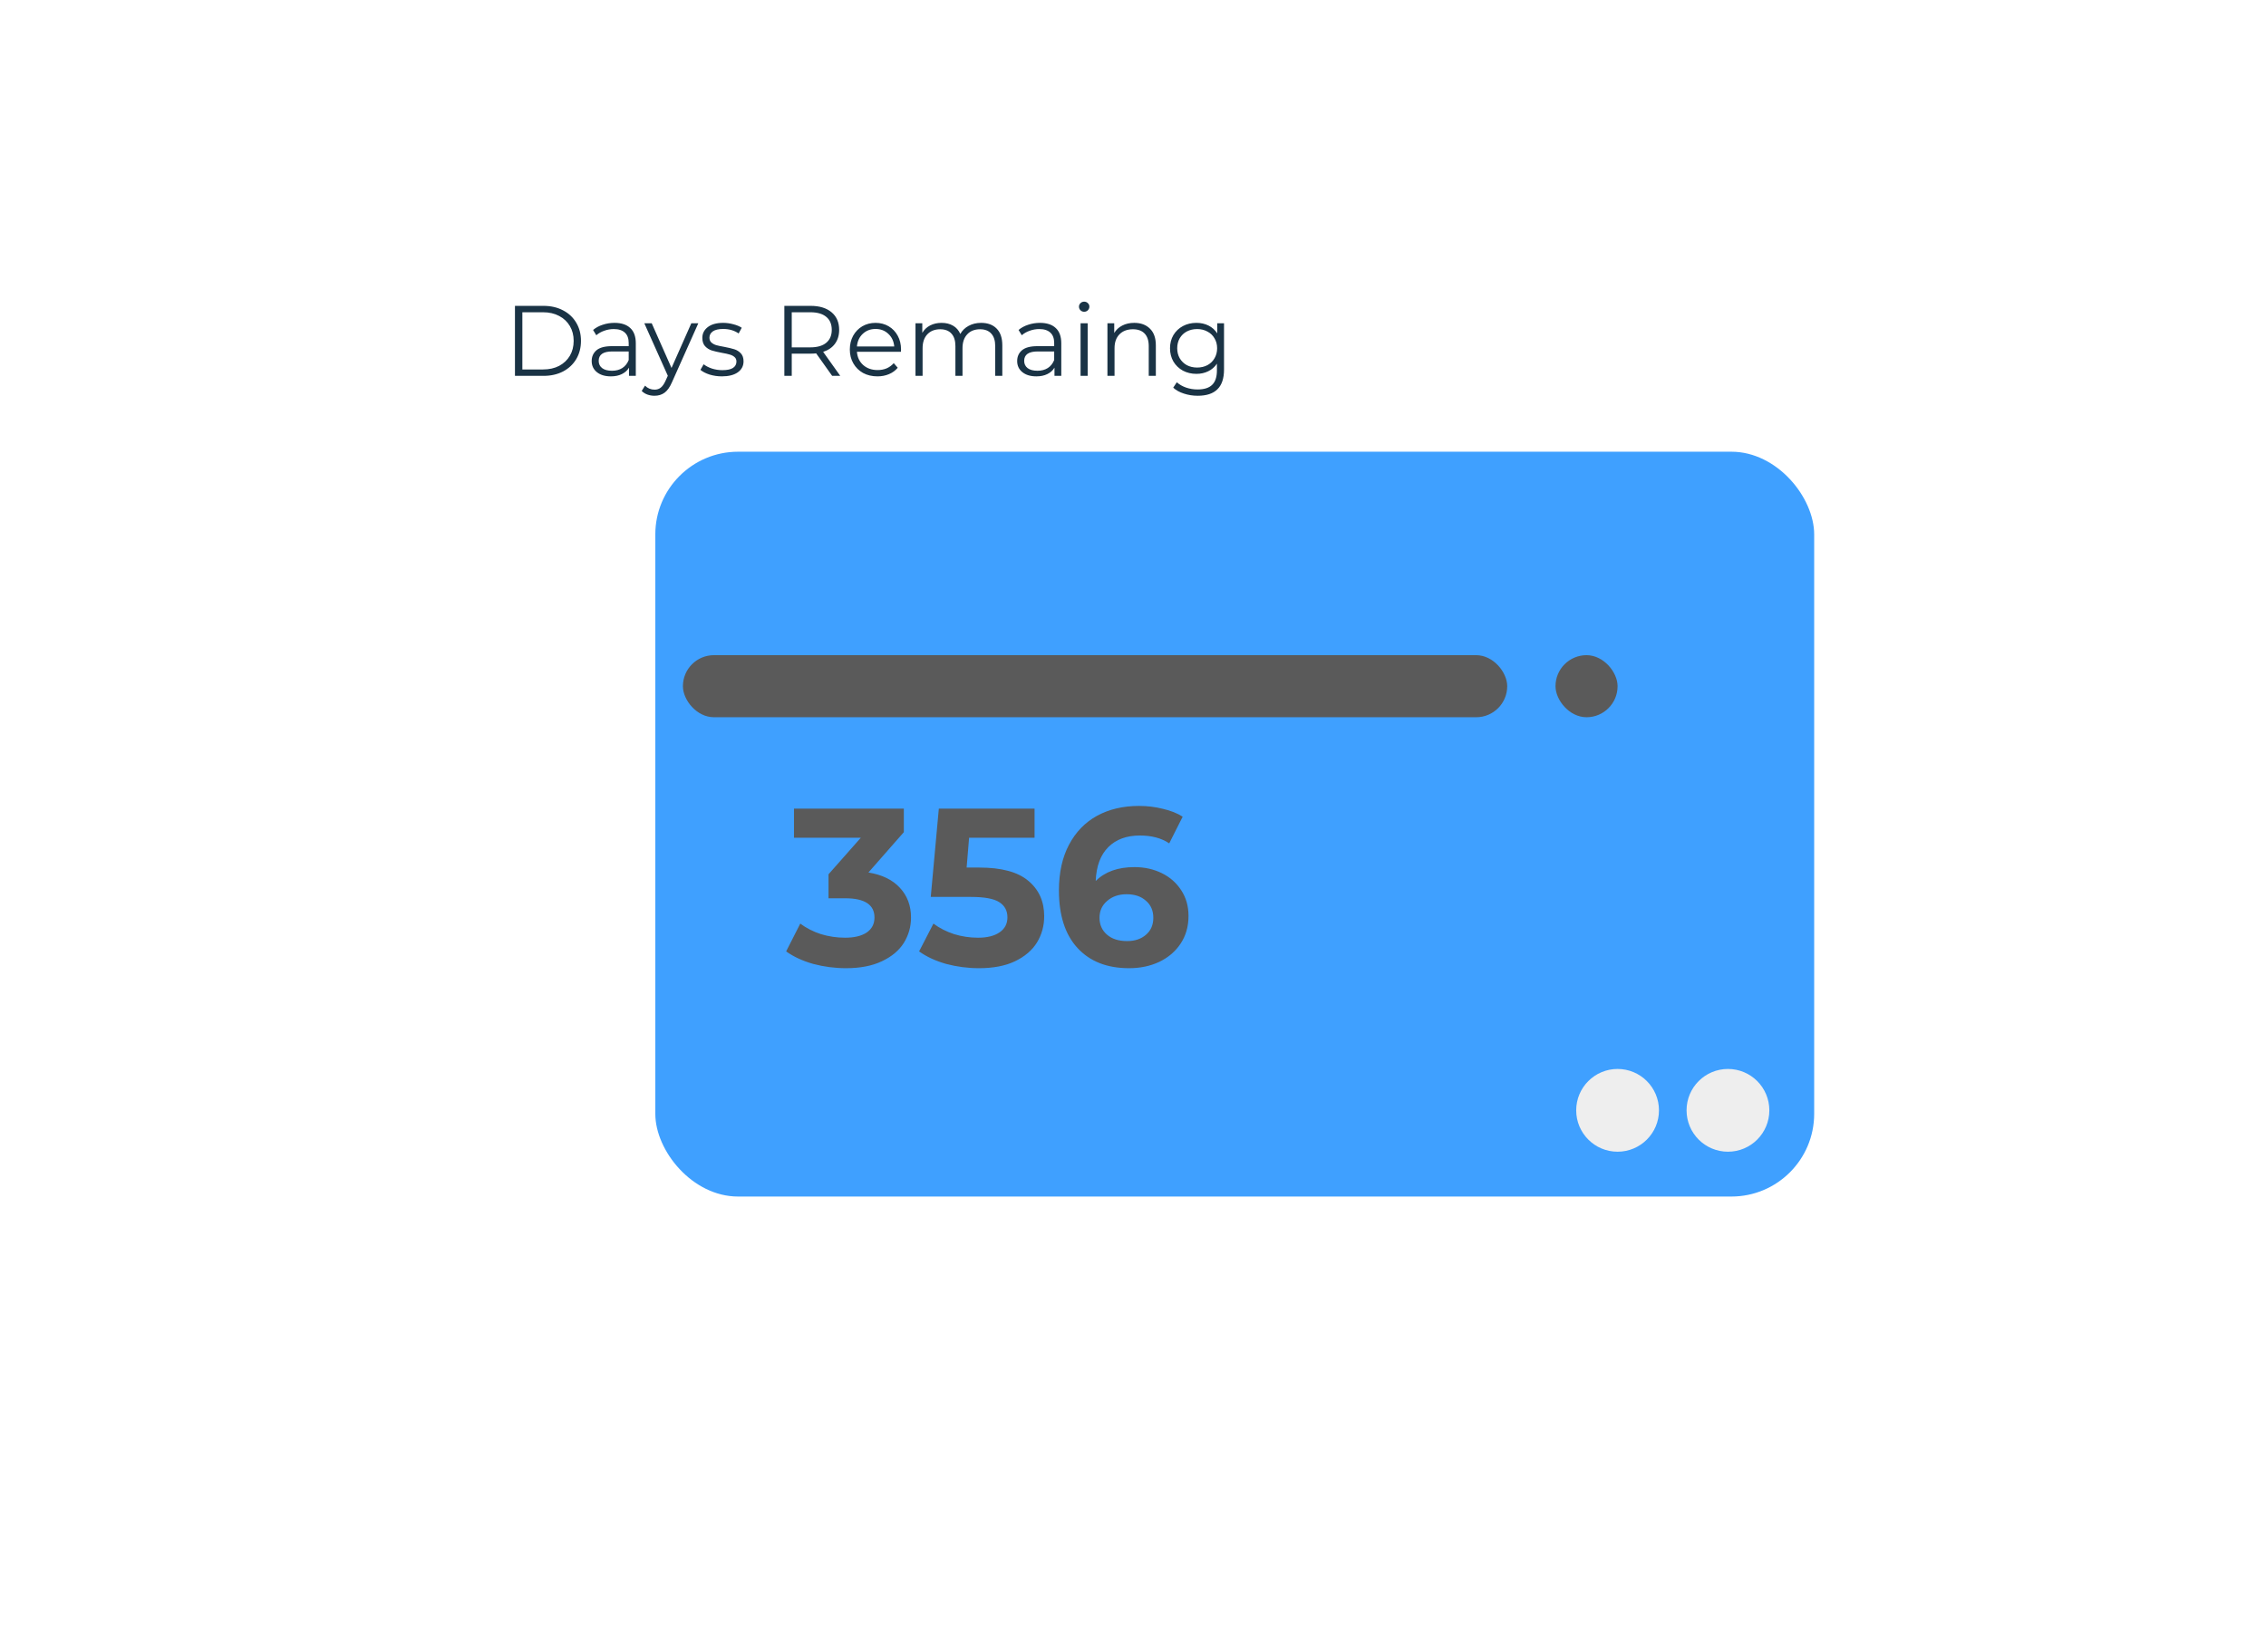 <svg width="657" height="479" viewBox="0 0 657 479" fill="none" xmlns="http://www.w3.org/2000/svg">
<g id="Frame 1">
<rect width="657" height="479" fill="white"/>
<rect id="Rectangle 1" x="190" y="131" width="336" height="216" rx="24" fill="#3FA0FF"/>
<circle id="Ellipse 1" cx="501" cy="322" r="12" fill="#EEEEEE"/>
<circle id="Ellipse 2" cx="469" cy="322" r="12" fill="#EEEEEE"/>
<rect id="Rectangle 2" x="198" y="190" width="239" height="18" rx="9" fill="#5A5A5A"/>
<rect id="Rectangle 3" x="451" y="190" width="18" height="18" rx="9" fill="#5A5A5A"/>
<path id="Days Remaining" d="M149.306 88.7H157.571C159.717 88.7 161.612 89.135 163.255 90.005C164.898 90.856 166.174 92.054 167.083 93.601C167.992 95.128 168.446 96.878 168.446 98.85C168.446 100.822 167.992 102.581 167.083 104.128C166.174 105.655 164.898 106.854 163.255 107.724C161.612 108.575 159.717 109 157.571 109H149.306V88.7ZM157.455 107.144C159.234 107.144 160.79 106.796 162.124 106.1C163.458 105.385 164.492 104.408 165.227 103.171C165.962 101.914 166.329 100.474 166.329 98.85C166.329 97.226 165.962 95.795 165.227 94.558C164.492 93.301 163.458 92.325 162.124 91.629C160.79 90.914 159.234 90.556 157.455 90.556H151.452V107.144H157.455ZM178.166 93.63C180.157 93.63 181.685 94.133 182.748 95.138C183.811 96.124 184.343 97.593 184.343 99.546V109H182.371V106.622C181.907 107.415 181.221 108.033 180.312 108.478C179.423 108.923 178.359 109.145 177.122 109.145C175.421 109.145 174.067 108.739 173.062 107.927C172.057 107.115 171.554 106.042 171.554 104.708C171.554 103.413 172.018 102.369 172.946 101.576C173.893 100.783 175.392 100.387 177.441 100.387H182.284V99.459C182.284 98.144 181.917 97.149 181.182 96.472C180.447 95.776 179.374 95.428 177.963 95.428C176.996 95.428 176.068 95.592 175.179 95.921C174.29 96.23 173.526 96.665 172.888 97.226L171.96 95.689C172.733 95.032 173.661 94.529 174.744 94.181C175.827 93.814 176.967 93.63 178.166 93.63ZM177.441 107.521C178.601 107.521 179.597 107.26 180.428 106.738C181.259 106.197 181.878 105.423 182.284 104.418V101.924H177.499C174.889 101.924 173.584 102.833 173.584 104.65C173.584 105.539 173.922 106.245 174.599 106.767C175.276 107.27 176.223 107.521 177.441 107.521ZM202.47 93.746L194.843 110.827C194.225 112.258 193.509 113.273 192.697 113.872C191.885 114.471 190.909 114.771 189.768 114.771C189.034 114.771 188.347 114.655 187.709 114.423C187.071 114.191 186.52 113.843 186.056 113.379L187.013 111.842C187.787 112.615 188.715 113.002 189.797 113.002C190.493 113.002 191.083 112.809 191.566 112.422C192.069 112.035 192.533 111.378 192.958 110.45L193.625 108.971L186.81 93.746H188.956L194.698 106.709L200.44 93.746H202.47ZM209.289 109.145C208.052 109.145 206.863 108.971 205.722 108.623C204.601 108.256 203.721 107.801 203.083 107.26L204.011 105.636C204.649 106.139 205.451 106.554 206.418 106.883C207.385 107.192 208.39 107.347 209.434 107.347C210.826 107.347 211.851 107.134 212.508 106.709C213.185 106.264 213.523 105.646 213.523 104.853C213.523 104.292 213.339 103.857 212.972 103.548C212.605 103.219 212.141 102.978 211.58 102.823C211.019 102.649 210.275 102.485 209.347 102.33C208.11 102.098 207.114 101.866 206.36 101.634C205.606 101.383 204.958 100.967 204.417 100.387C203.895 99.807 203.634 99.005 203.634 97.98C203.634 96.704 204.166 95.66 205.229 94.848C206.292 94.036 207.771 93.63 209.666 93.63C210.652 93.63 211.638 93.765 212.624 94.036C213.61 94.287 214.422 94.626 215.06 95.051L214.161 96.704C212.904 95.834 211.406 95.399 209.666 95.399C208.351 95.399 207.356 95.631 206.679 96.095C206.022 96.559 205.693 97.168 205.693 97.922C205.693 98.502 205.877 98.966 206.244 99.314C206.631 99.662 207.104 99.923 207.665 100.097C208.226 100.252 208.999 100.416 209.985 100.59C211.203 100.822 212.179 101.054 212.914 101.286C213.649 101.518 214.277 101.914 214.799 102.475C215.321 103.036 215.582 103.809 215.582 104.795C215.582 106.129 215.021 107.192 213.9 107.985C212.798 108.758 211.261 109.145 209.289 109.145ZM241.275 109L236.635 102.475C236.113 102.533 235.572 102.562 235.011 102.562H229.559V109H227.413V88.7H235.011C237.602 88.7 239.632 89.319 241.101 90.556C242.571 91.793 243.305 93.495 243.305 95.66C243.305 97.245 242.899 98.589 242.087 99.691C241.295 100.774 240.154 101.557 238.665 102.04L243.624 109H241.275ZM234.953 100.735C236.964 100.735 238.501 100.29 239.564 99.401C240.628 98.512 241.159 97.265 241.159 95.66C241.159 94.017 240.628 92.76 239.564 91.89C238.501 91.001 236.964 90.556 234.953 90.556H229.559V100.735H234.953ZM261.217 102.011H248.457C248.573 103.596 249.182 104.882 250.284 105.868C251.386 106.835 252.778 107.318 254.46 107.318C255.408 107.318 256.278 107.154 257.07 106.825C257.863 106.477 258.549 105.974 259.129 105.317L260.289 106.651C259.613 107.463 258.762 108.082 257.737 108.507C256.732 108.932 255.62 109.145 254.402 109.145C252.836 109.145 251.444 108.816 250.226 108.159C249.028 107.482 248.09 106.554 247.413 105.375C246.737 104.196 246.398 102.862 246.398 101.373C246.398 99.884 246.717 98.55 247.355 97.371C248.013 96.192 248.902 95.273 250.023 94.616C251.164 93.959 252.44 93.63 253.851 93.63C255.263 93.63 256.529 93.959 257.65 94.616C258.772 95.273 259.651 96.192 260.289 97.371C260.927 98.531 261.246 99.865 261.246 101.373L261.217 102.011ZM253.851 95.399C252.382 95.399 251.145 95.873 250.139 96.82C249.153 97.748 248.593 98.966 248.457 100.474H259.274C259.139 98.966 258.569 97.748 257.563 96.82C256.577 95.873 255.34 95.399 253.851 95.399ZM284.461 93.63C286.375 93.63 287.874 94.181 288.956 95.283C290.058 96.385 290.609 98.009 290.609 100.155V109H288.55V100.358C288.55 98.773 288.164 97.564 287.39 96.733C286.636 95.902 285.563 95.486 284.171 95.486C282.586 95.486 281.339 95.979 280.43 96.965C279.522 97.932 279.067 99.275 279.067 100.996V109H277.008V100.358C277.008 98.773 276.622 97.564 275.848 96.733C275.094 95.902 274.012 95.486 272.6 95.486C271.034 95.486 269.787 95.979 268.859 96.965C267.951 97.932 267.496 99.275 267.496 100.996V109H265.437V93.746H267.409V96.53C267.951 95.602 268.705 94.887 269.671 94.384C270.638 93.881 271.75 93.63 273.006 93.63C274.282 93.63 275.384 93.901 276.312 94.442C277.26 94.983 277.965 95.786 278.429 96.849C278.99 95.844 279.792 95.061 280.836 94.5C281.9 93.92 283.108 93.63 284.461 93.63ZM301.529 93.63C303.521 93.63 305.048 94.133 306.111 95.138C307.175 96.124 307.706 97.593 307.706 99.546V109H305.734V106.622C305.27 107.415 304.584 108.033 303.675 108.478C302.786 108.923 301.723 109.145 300.485 109.145C298.784 109.145 297.431 108.739 296.425 107.927C295.42 107.115 294.917 106.042 294.917 104.708C294.917 103.413 295.381 102.369 296.309 101.576C297.257 100.783 298.755 100.387 300.804 100.387H305.647V99.459C305.647 98.144 305.28 97.149 304.545 96.472C303.811 95.776 302.738 95.428 301.326 95.428C300.36 95.428 299.432 95.592 298.542 95.921C297.653 96.23 296.889 96.665 296.251 97.226L295.323 95.689C296.097 95.032 297.025 94.529 298.107 94.181C299.19 93.814 300.331 93.63 301.529 93.63ZM300.804 107.521C301.964 107.521 302.96 107.26 303.791 106.738C304.623 106.197 305.241 105.423 305.647 104.418V101.924H300.862C298.252 101.924 296.947 102.833 296.947 104.65C296.947 105.539 297.286 106.245 297.962 106.767C298.639 107.27 299.586 107.521 300.804 107.521ZM313.299 93.746H315.358V109H313.299V93.746ZM314.343 90.411C313.917 90.411 313.56 90.266 313.27 89.976C312.98 89.686 312.835 89.338 312.835 88.932C312.835 88.545 312.98 88.207 313.27 87.917C313.56 87.627 313.917 87.482 314.343 87.482C314.768 87.482 315.126 87.627 315.416 87.917C315.706 88.188 315.851 88.516 315.851 88.903C315.851 89.328 315.706 89.686 315.416 89.976C315.126 90.266 314.768 90.411 314.343 90.411ZM328.859 93.63C330.773 93.63 332.29 94.191 333.412 95.312C334.552 96.414 335.123 98.028 335.123 100.155V109H333.064V100.358C333.064 98.773 332.667 97.564 331.875 96.733C331.082 95.902 329.951 95.486 328.482 95.486C326.838 95.486 325.533 95.979 324.567 96.965C323.619 97.932 323.146 99.275 323.146 100.996V109H321.087V93.746H323.059V96.559C323.619 95.631 324.393 94.916 325.379 94.413C326.384 93.891 327.544 93.63 328.859 93.63ZM354.892 93.746V107.144C354.892 109.735 354.254 111.649 352.978 112.886C351.722 114.143 349.817 114.771 347.265 114.771C345.854 114.771 344.51 114.558 343.234 114.133C341.978 113.727 340.953 113.157 340.16 112.422L341.204 110.856C341.939 111.513 342.828 112.026 343.872 112.393C344.936 112.76 346.047 112.944 347.207 112.944C349.141 112.944 350.562 112.49 351.47 111.581C352.379 110.692 352.833 109.3 352.833 107.405V105.462C352.195 106.429 351.354 107.163 350.31 107.666C349.286 108.169 348.145 108.42 346.888 108.42C345.458 108.42 344.153 108.111 342.973 107.492C341.813 106.854 340.895 105.974 340.218 104.853C339.561 103.712 339.232 102.427 339.232 100.996C339.232 99.565 339.561 98.289 340.218 97.168C340.895 96.047 341.813 95.177 342.973 94.558C344.133 93.939 345.438 93.63 346.888 93.63C348.184 93.63 349.353 93.891 350.397 94.413C351.441 94.935 352.282 95.689 352.92 96.675V93.746H354.892ZM347.091 106.593C348.193 106.593 349.189 106.361 350.078 105.897C350.968 105.414 351.654 104.747 352.137 103.896C352.64 103.045 352.891 102.079 352.891 100.996C352.891 99.913 352.64 98.956 352.137 98.125C351.654 97.274 350.968 96.617 350.078 96.153C349.208 95.67 348.213 95.428 347.091 95.428C345.989 95.428 344.994 95.66 344.104 96.124C343.234 96.588 342.548 97.245 342.045 98.096C341.562 98.947 341.32 99.913 341.32 100.996C341.32 102.079 341.562 103.045 342.045 103.896C342.548 104.747 343.234 105.414 344.104 105.897C344.994 106.361 345.989 106.593 347.091 106.593Z" fill="#1A3345"/>
<path id="days_remaining_value" d="M251.79 253.025C255.777 253.675 258.832 255.17 260.955 257.51C263.078 259.807 264.14 262.667 264.14 266.09C264.14 268.733 263.447 271.182 262.06 273.435C260.673 275.645 258.55 277.422 255.69 278.765C252.873 280.108 249.407 280.78 245.29 280.78C242.083 280.78 238.92 280.368 235.8 279.545C232.723 278.678 230.102 277.465 227.935 275.905L232.03 267.845C233.763 269.145 235.757 270.163 238.01 270.9C240.307 271.593 242.647 271.94 245.03 271.94C247.673 271.94 249.753 271.442 251.27 270.445C252.787 269.405 253.545 267.953 253.545 266.09C253.545 262.363 250.707 260.5 245.03 260.5H240.22V253.545L249.58 242.95H230.21V234.5H262.06V241.325L251.79 253.025ZM283.967 251.595C290.38 251.595 295.104 252.873 298.137 255.43C301.214 257.987 302.752 261.41 302.752 265.7C302.752 268.473 302.059 271.008 300.672 273.305C299.285 275.558 297.162 277.378 294.302 278.765C291.485 280.108 287.997 280.78 283.837 280.78C280.63 280.78 277.467 280.368 274.347 279.545C271.27 278.678 268.649 277.465 266.482 275.905L270.642 267.845C272.375 269.145 274.369 270.163 276.622 270.9C278.875 271.593 281.194 271.94 283.577 271.94C286.22 271.94 288.3 271.42 289.817 270.38C291.334 269.34 292.092 267.888 292.092 266.025C292.092 264.075 291.29 262.602 289.687 261.605C288.127 260.608 285.397 260.11 281.497 260.11H269.862L272.202 234.5H299.957V242.95H280.977L280.262 251.595H283.967ZM328.929 251.465C331.833 251.465 334.476 252.05 336.859 253.22C339.243 254.39 341.128 256.058 342.514 258.225C343.901 260.348 344.594 262.818 344.594 265.635C344.594 268.668 343.836 271.333 342.319 273.63C340.803 275.927 338.723 277.703 336.079 278.96C333.479 280.173 330.576 280.78 327.369 280.78C320.999 280.78 316.016 278.83 312.419 274.93C308.823 271.03 307.024 265.462 307.024 258.225C307.024 253.068 307.999 248.648 309.949 244.965C311.899 241.282 314.608 238.487 318.074 236.58C321.584 234.673 325.636 233.72 330.229 233.72C332.656 233.72 334.974 234.002 337.184 234.565C339.438 235.085 341.344 235.843 342.904 236.84L339.004 244.575C336.751 243.058 333.913 242.3 330.489 242.3C326.633 242.3 323.578 243.427 321.324 245.68C319.071 247.933 317.858 251.205 317.684 255.495C320.371 252.808 324.119 251.465 328.929 251.465ZM326.784 272.915C329.038 272.915 330.858 272.308 332.244 271.095C333.674 269.882 334.389 268.235 334.389 266.155C334.389 264.075 333.674 262.428 332.244 261.215C330.858 259.958 328.994 259.33 326.654 259.33C324.358 259.33 322.473 259.98 320.999 261.28C319.526 262.537 318.789 264.162 318.789 266.155C318.789 268.148 319.504 269.773 320.934 271.03C322.364 272.287 324.314 272.915 326.784 272.915Z" fill="#5A5A5A"/>
</g>
</svg>

